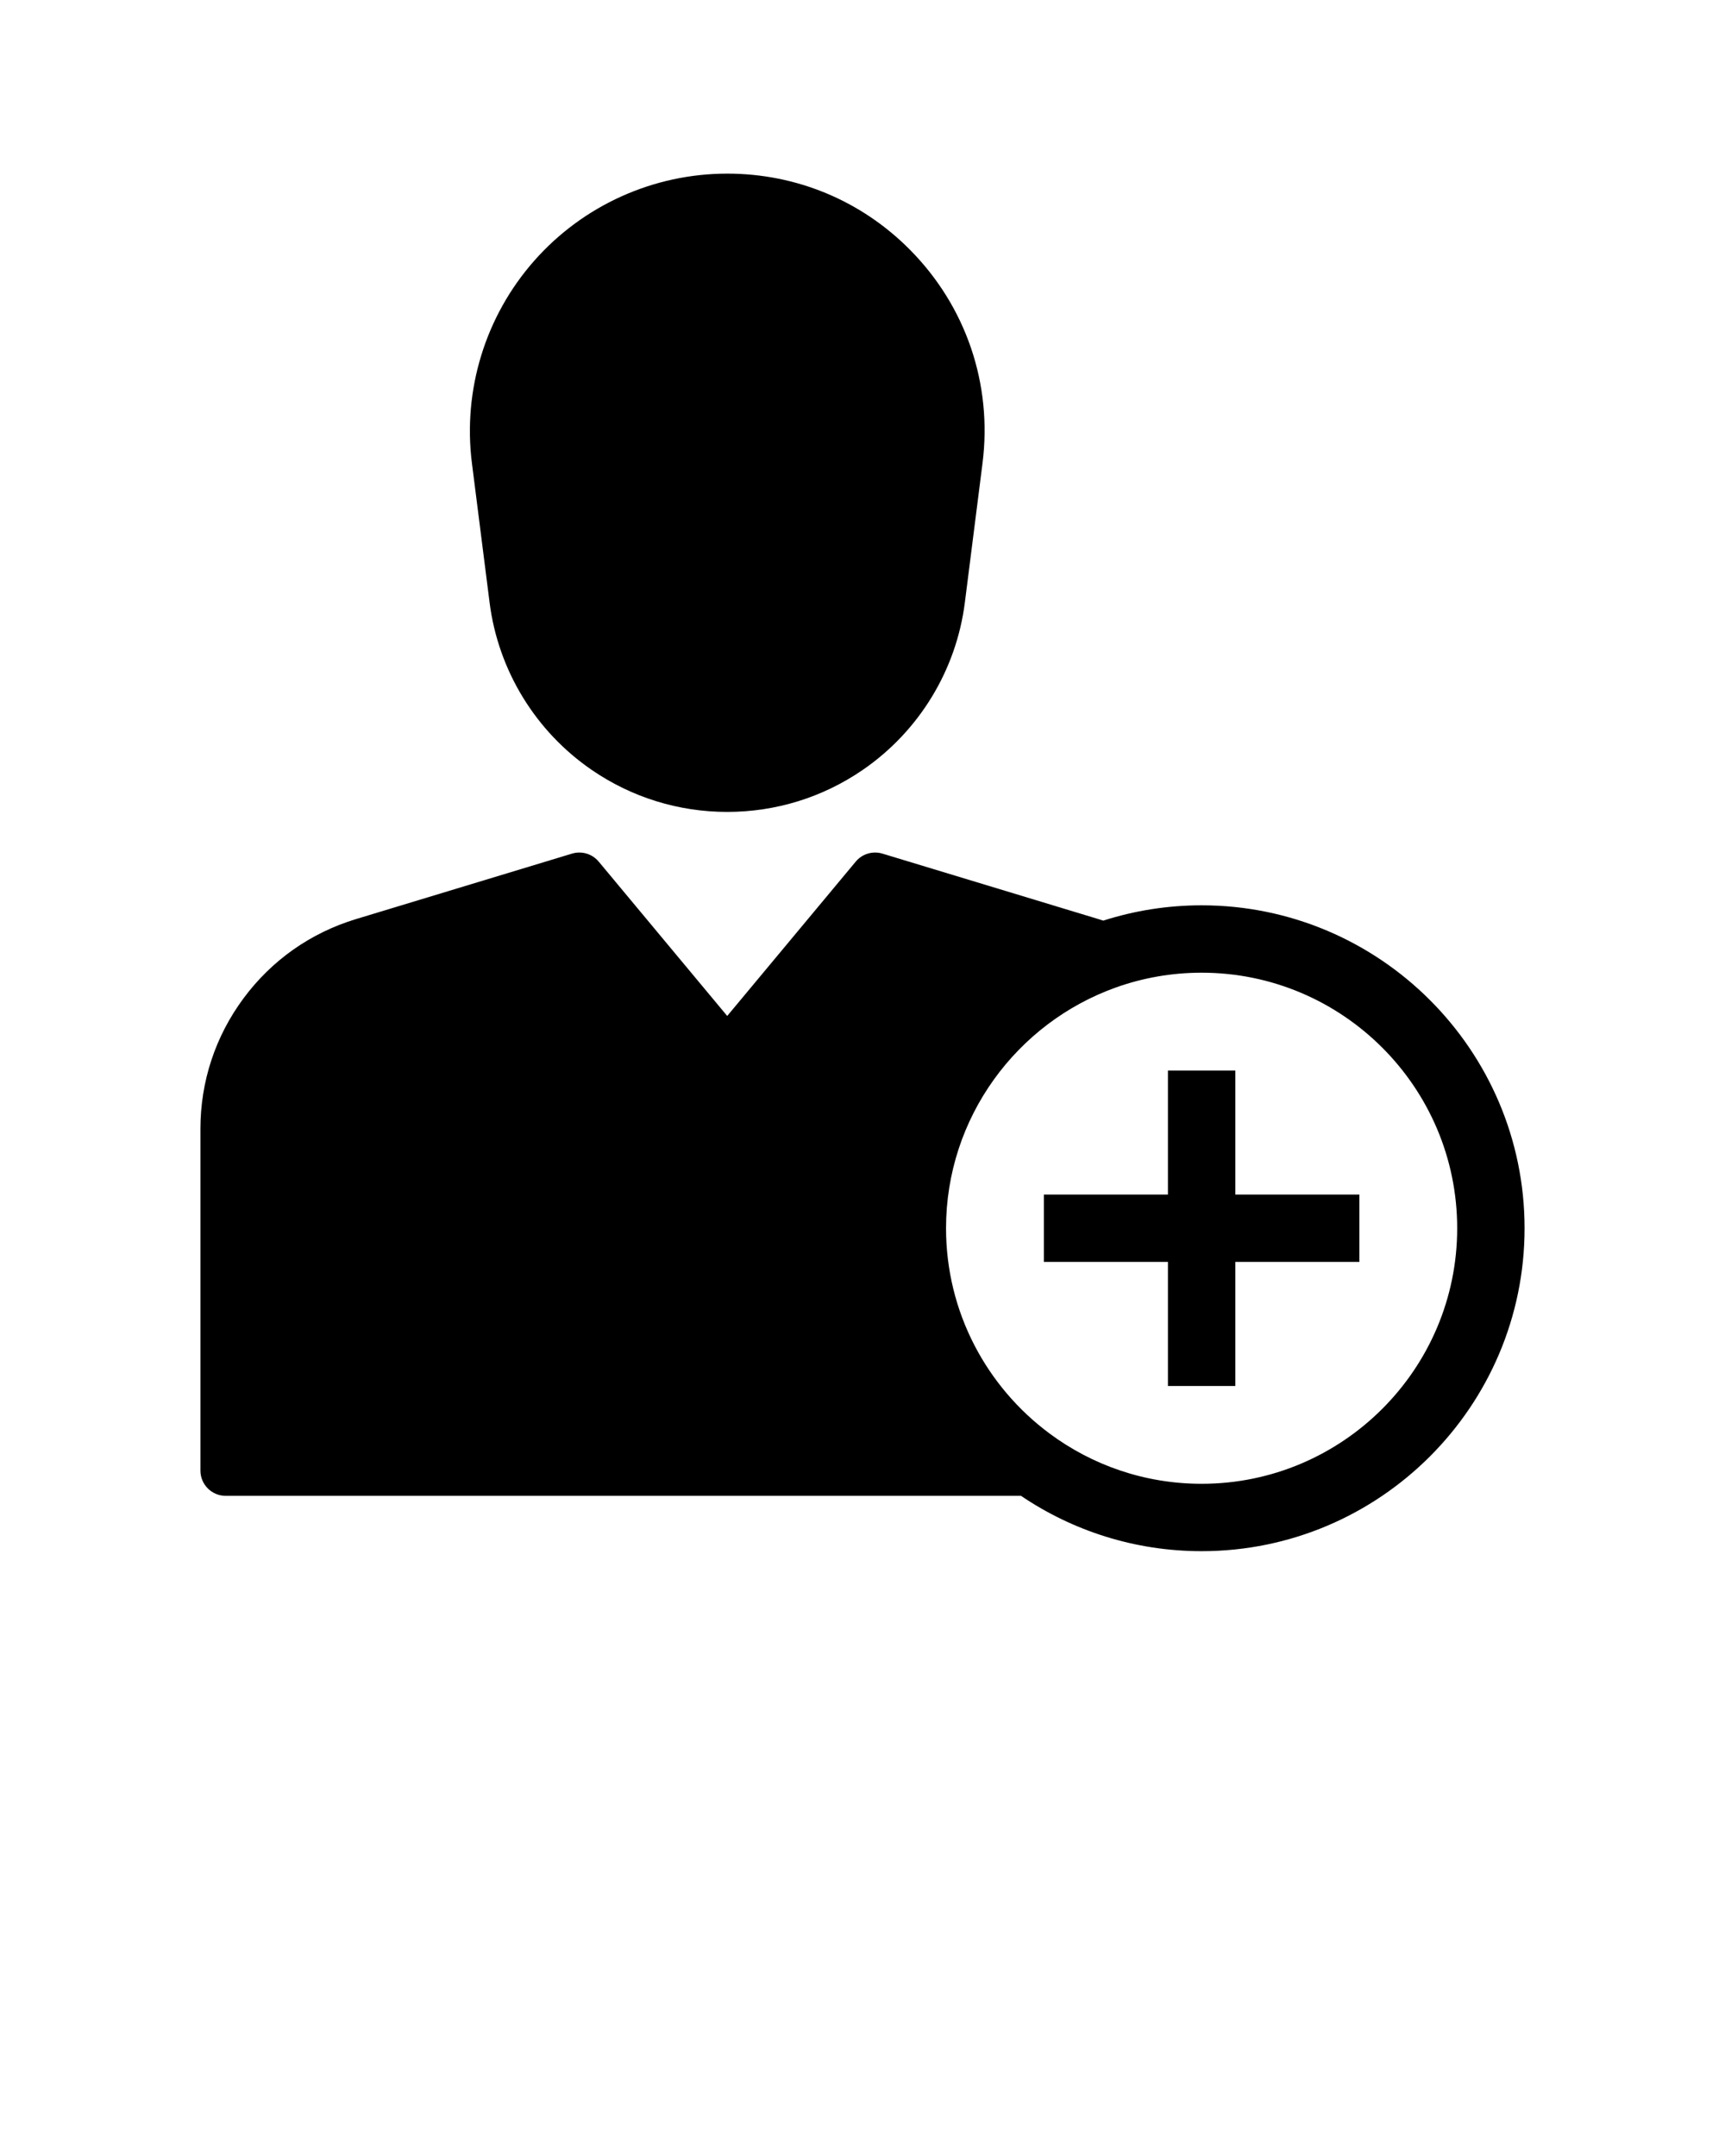 <svg xmlns="http://www.w3.org/2000/svg" xmlns:xlink="http://www.w3.org/1999/xlink" version="1.1" x="0px" y="0px" viewBox="0 0 1024 1280" style="enable-background:new 0 0 1024 1024;" xml:space="preserve"><g><path d="M280.15,275.05c-5.51-43.5,7.96-87.31,36.95-120.21c28.99-32.89,70.76-51.76,114.6-51.76c41.04,0,79.54,16.03,108.41,45.14   c33.37,33.64,49.09,79.87,43.13,126.83l-10.48,82.66c-5.09,40.19-27.18,76.41-60.59,99.36c-23.77,16.33-51.6,24.96-80.47,24.96   c-28.88,0-56.7-8.63-80.48-24.96c-33.41-22.95-55.5-59.17-60.59-99.36L280.15,275.05z"/><path d="M713.31,537.48c-20.35,0-39.97,3.19-58.39,9.09c-0.94-0.32-1.88-0.61-2.83-0.9l-128.24-38.88   c-5.77-1.75-12.03,0.12-15.88,4.76l-76.28,91.62l-76.27-91.62c-3.86-4.64-10.11-6.51-15.88-4.76l-128.25,38.88   c-26.9,8.17-49.98,24.42-66.72,47.01c-16.74,22.59-25.59,49.39-25.59,77.51v202.88c0,8.28,6.71,15,15,15H606.1   c30.62,20.73,67.53,32.85,107.21,32.85c105.71,0,191.71-86.01,191.71-191.72S819.02,537.48,713.31,537.48z M713.31,880.92   c-33.83,0-65.11-11.13-90.37-29.92c-37.21-27.68-61.35-71.97-61.35-121.8c0-65.77,42.07-121.9,100.71-142.9   c15.95-5.71,33.12-8.82,51.01-8.82c83.65,0,151.71,68.06,151.71,151.72C865.02,812.86,796.96,880.92,713.31,880.92z"/><polygon points="806.96,709.2 806.96,749.2 733.31,749.2 733.31,822.85 693.31,822.85 693.31,749.2 619.66,749.2 619.66,709.2    693.31,709.2 693.31,635.55 733.31,635.55 733.31,709.2  "/></g></svg>